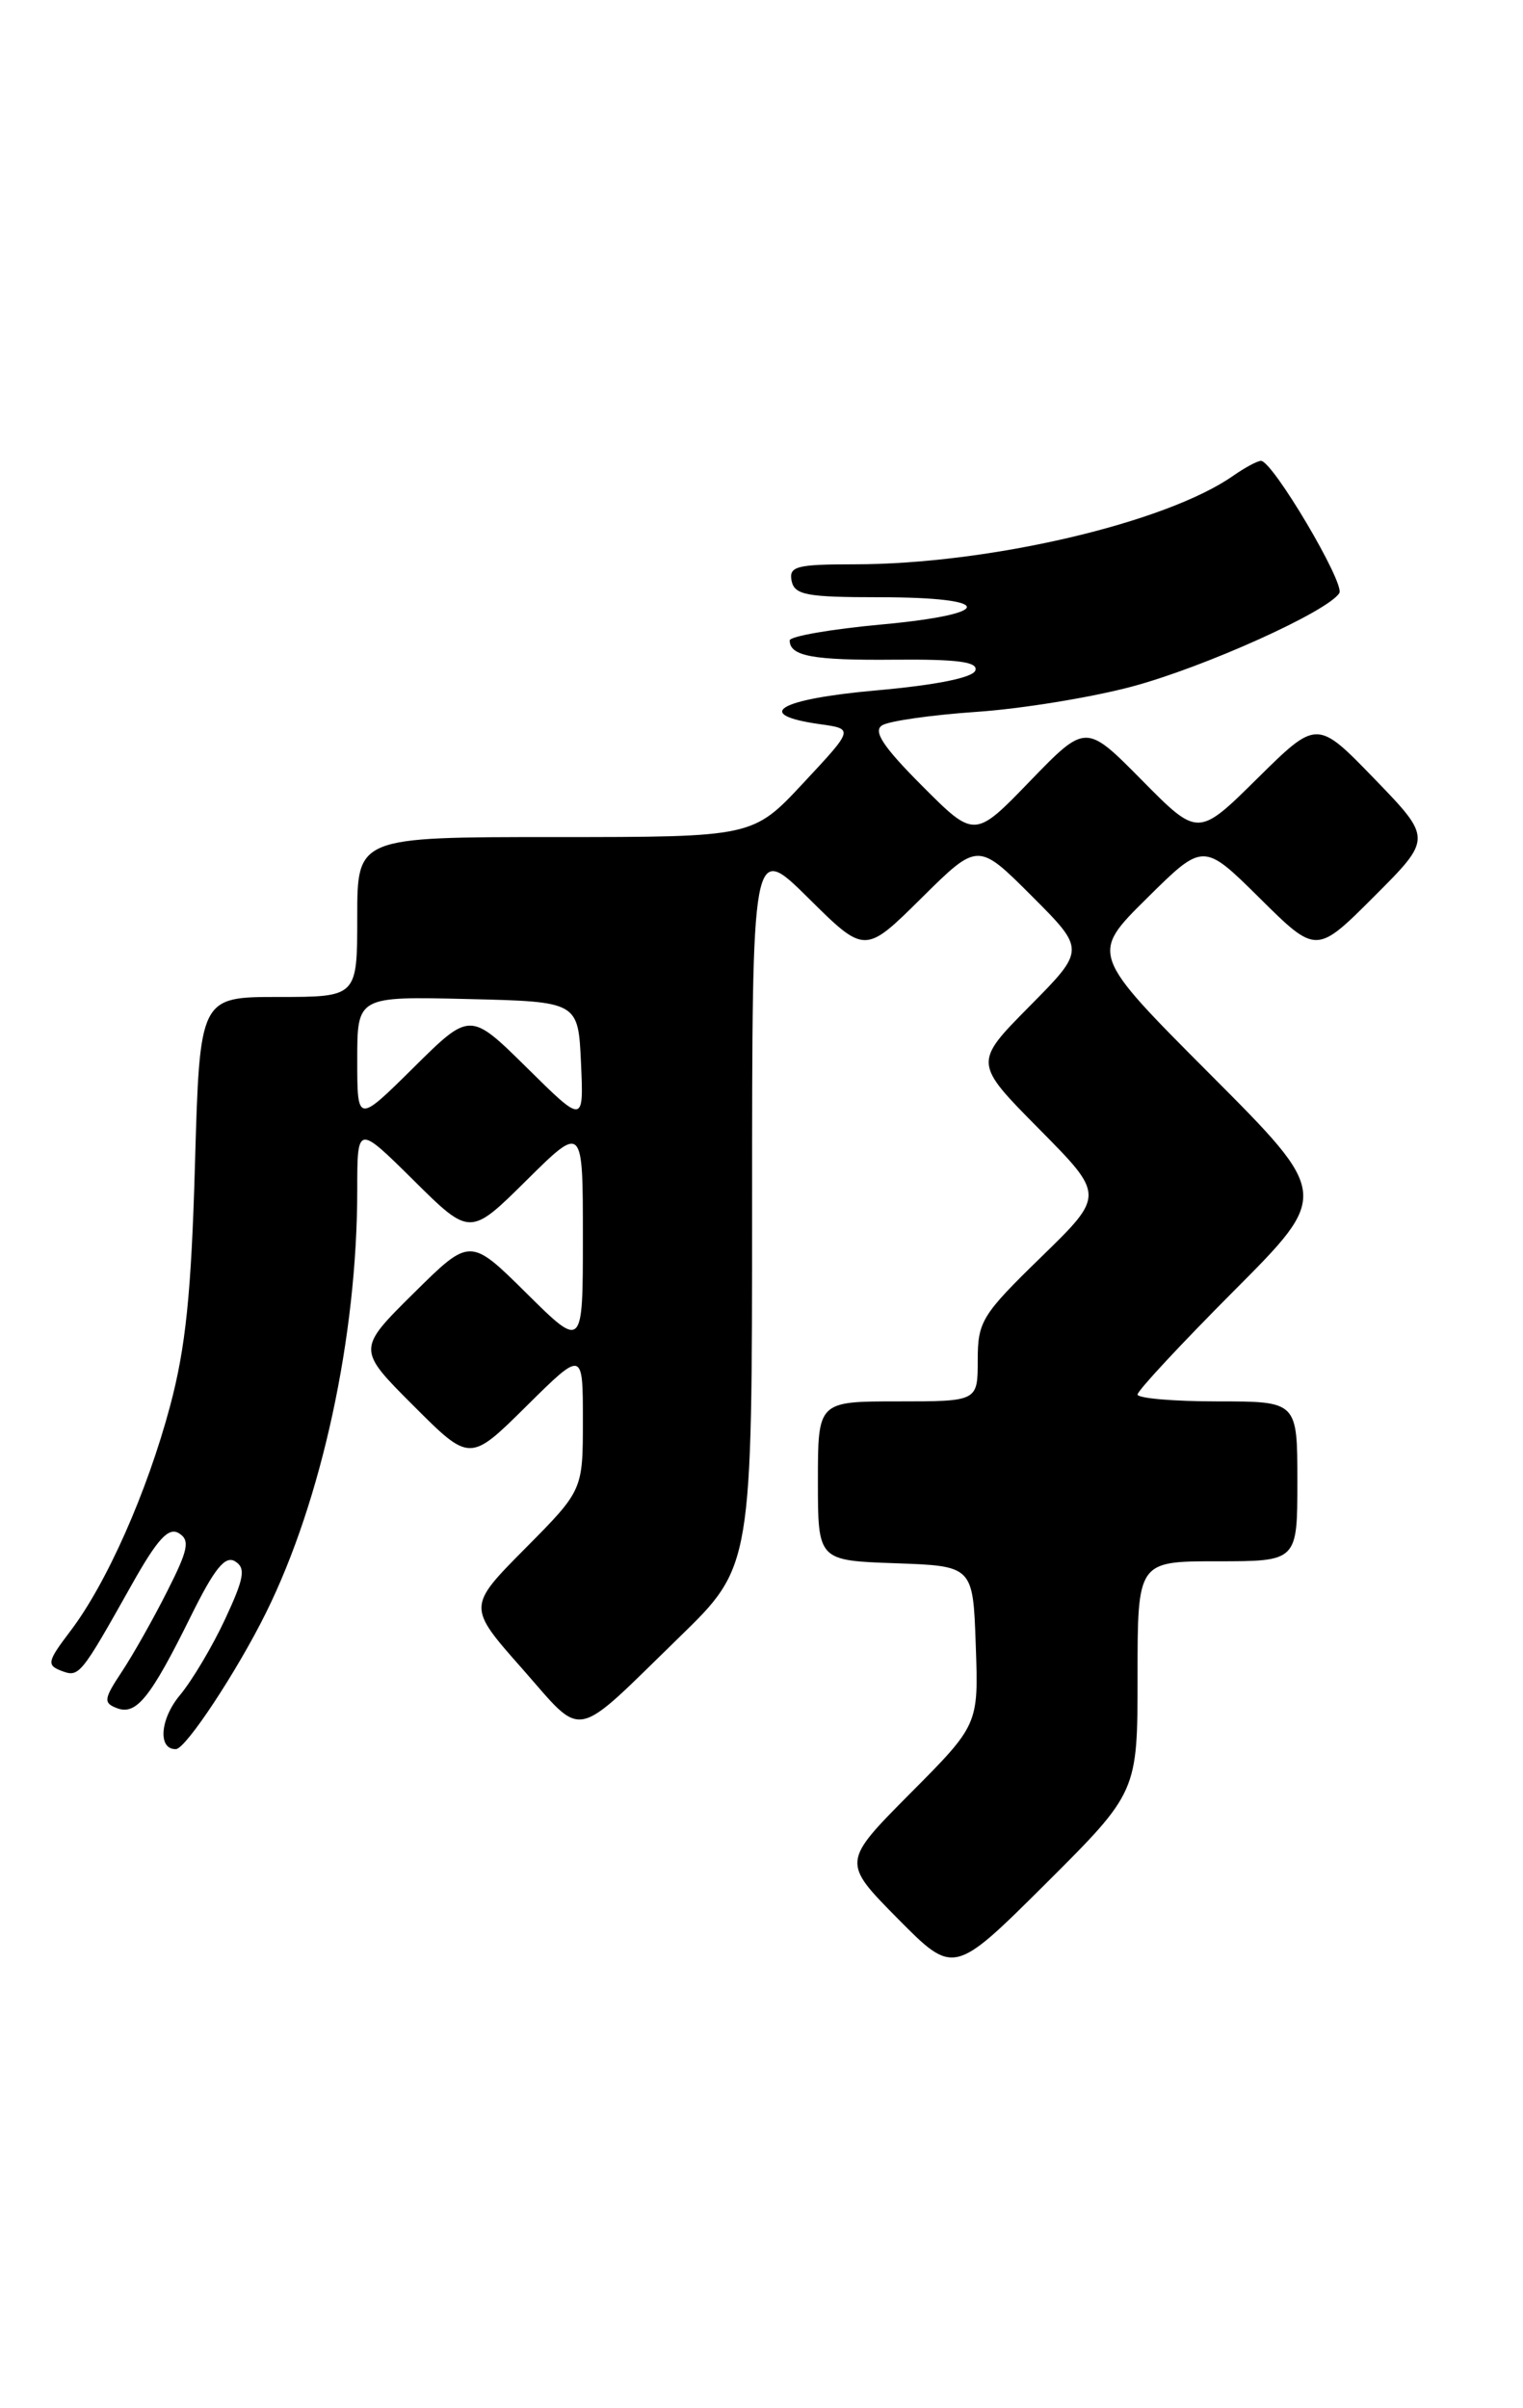 <?xml version="1.0" encoding="UTF-8" standalone="no"?>
<!DOCTYPE svg PUBLIC "-//W3C//DTD SVG 1.1//EN" "http://www.w3.org/Graphics/SVG/1.1/DTD/svg11.dtd" >
<svg xmlns="http://www.w3.org/2000/svg" xmlns:xlink="http://www.w3.org/1999/xlink" version="1.1" viewBox="0 0 162 256">
 <g >
 <path fill="currentColor"
d=" M 121.00 178.27 C 121.00 166.00 121.00 166.00 129.50 166.00 C 138.00 166.00 138.00 166.00 138.00 157.50 C 138.00 149.00 138.00 149.00 129.50 149.00 C 124.83 149.00 121.00 148.67 121.00 148.27 C 121.00 147.86 125.61 142.91 131.23 137.27 C 141.47 127.00 141.47 127.00 128.73 114.23 C 115.98 101.45 115.98 101.45 121.99 95.51 C 128.00 89.56 128.00 89.56 134.01 95.51 C 140.02 101.46 140.02 101.46 146.18 95.30 C 152.33 89.15 152.33 89.15 146.21 82.82 C 140.09 76.50 140.09 76.50 133.76 82.75 C 127.44 89.00 127.44 89.00 121.47 82.96 C 115.50 76.92 115.50 76.92 109.58 83.03 C 103.67 89.15 103.67 89.15 98.08 83.55 C 93.93 79.39 92.84 77.73 93.83 77.12 C 94.56 76.66 99.06 76.02 103.83 75.69 C 108.60 75.37 116.04 74.16 120.36 73.01 C 128.06 70.96 141.25 65.02 142.46 63.06 C 143.09 62.04 135.37 49.00 134.13 49.00 C 133.75 49.00 132.43 49.71 131.18 50.58 C 124.02 55.60 105.17 60.00 90.85 60.00 C 84.72 60.00 83.90 60.22 84.20 61.75 C 84.51 63.26 85.78 63.50 93.53 63.50 C 105.84 63.50 105.98 65.27 93.75 66.40 C 88.39 66.89 84.00 67.66 84.00 68.09 C 84.00 69.77 86.48 70.22 95.16 70.14 C 101.82 70.08 104.05 70.37 103.75 71.28 C 103.50 72.05 99.60 72.84 93.15 73.41 C 82.75 74.34 80.03 75.99 87.24 77.00 C 90.82 77.50 90.82 77.50 85.45 83.25 C 80.09 89.00 80.09 89.00 59.04 89.00 C 38.00 89.00 38.00 89.00 38.00 97.50 C 38.00 106.00 38.00 106.00 29.62 106.00 C 21.25 106.00 21.25 106.00 20.74 123.75 C 20.35 137.51 19.75 143.30 18.09 149.50 C 15.64 158.67 11.32 168.41 7.44 173.48 C 5.05 176.63 4.95 177.04 6.51 177.64 C 8.42 178.37 8.55 178.21 14.04 168.44 C 16.76 163.61 17.93 162.34 19.03 163.02 C 20.23 163.76 20.03 164.76 17.78 169.20 C 16.31 172.12 14.14 175.96 12.96 177.74 C 11.03 180.65 10.98 181.06 12.45 181.62 C 14.50 182.40 16.02 180.50 20.31 171.82 C 22.81 166.77 23.95 165.35 25.01 166.01 C 26.16 166.72 25.98 167.78 23.95 172.14 C 22.60 175.04 20.44 178.67 19.15 180.22 C 17.01 182.77 16.77 186.04 18.72 185.97 C 19.76 185.94 25.20 177.72 28.28 171.50 C 34.22 159.54 38.00 142.07 38.00 126.56 C 38.00 119.56 38.00 119.56 44.00 125.50 C 50.00 131.44 50.00 131.44 56.00 125.50 C 62.00 119.56 62.00 119.56 62.00 131.50 C 62.00 143.44 62.00 143.44 56.00 137.50 C 50.00 131.56 50.00 131.56 43.99 137.51 C 37.98 143.46 37.98 143.46 43.98 149.46 C 49.98 155.46 49.98 155.46 55.99 149.51 C 62.00 143.56 62.00 143.56 62.00 151.00 C 62.00 158.45 62.00 158.45 55.86 164.64 C 49.72 170.83 49.72 170.83 55.53 177.40 C 62.22 184.98 60.76 185.26 72.25 174.08 C 80.00 166.55 80.00 166.55 80.00 128.05 C 80.00 89.56 80.00 89.56 86.00 95.50 C 92.00 101.44 92.00 101.44 98.01 95.49 C 104.02 89.54 104.02 89.54 109.74 95.26 C 115.46 100.98 115.46 100.98 109.51 106.99 C 103.56 113.00 103.56 113.00 110.53 120.04 C 117.50 127.08 117.50 127.08 110.75 133.65 C 104.44 139.79 104.00 140.50 104.00 144.61 C 104.00 149.00 104.00 149.00 95.50 149.00 C 87.00 149.00 87.00 149.00 87.00 157.46 C 87.00 165.92 87.00 165.92 95.25 166.21 C 103.50 166.50 103.50 166.50 103.79 174.93 C 104.09 183.37 104.09 183.37 96.82 190.68 C 89.56 197.99 89.56 197.99 95.50 204.00 C 101.45 210.01 101.45 210.01 111.23 200.28 C 121.00 190.54 121.00 190.54 121.00 178.27 Z  M 38.00 112.69 C 38.00 105.94 38.00 105.94 49.75 106.22 C 61.50 106.50 61.50 106.50 61.80 113.00 C 62.09 119.50 62.09 119.50 56.05 113.53 C 50.00 107.56 50.00 107.56 44.00 113.50 C 38.00 119.44 38.00 119.44 38.00 112.69 Z "/>
</g>
</svg>